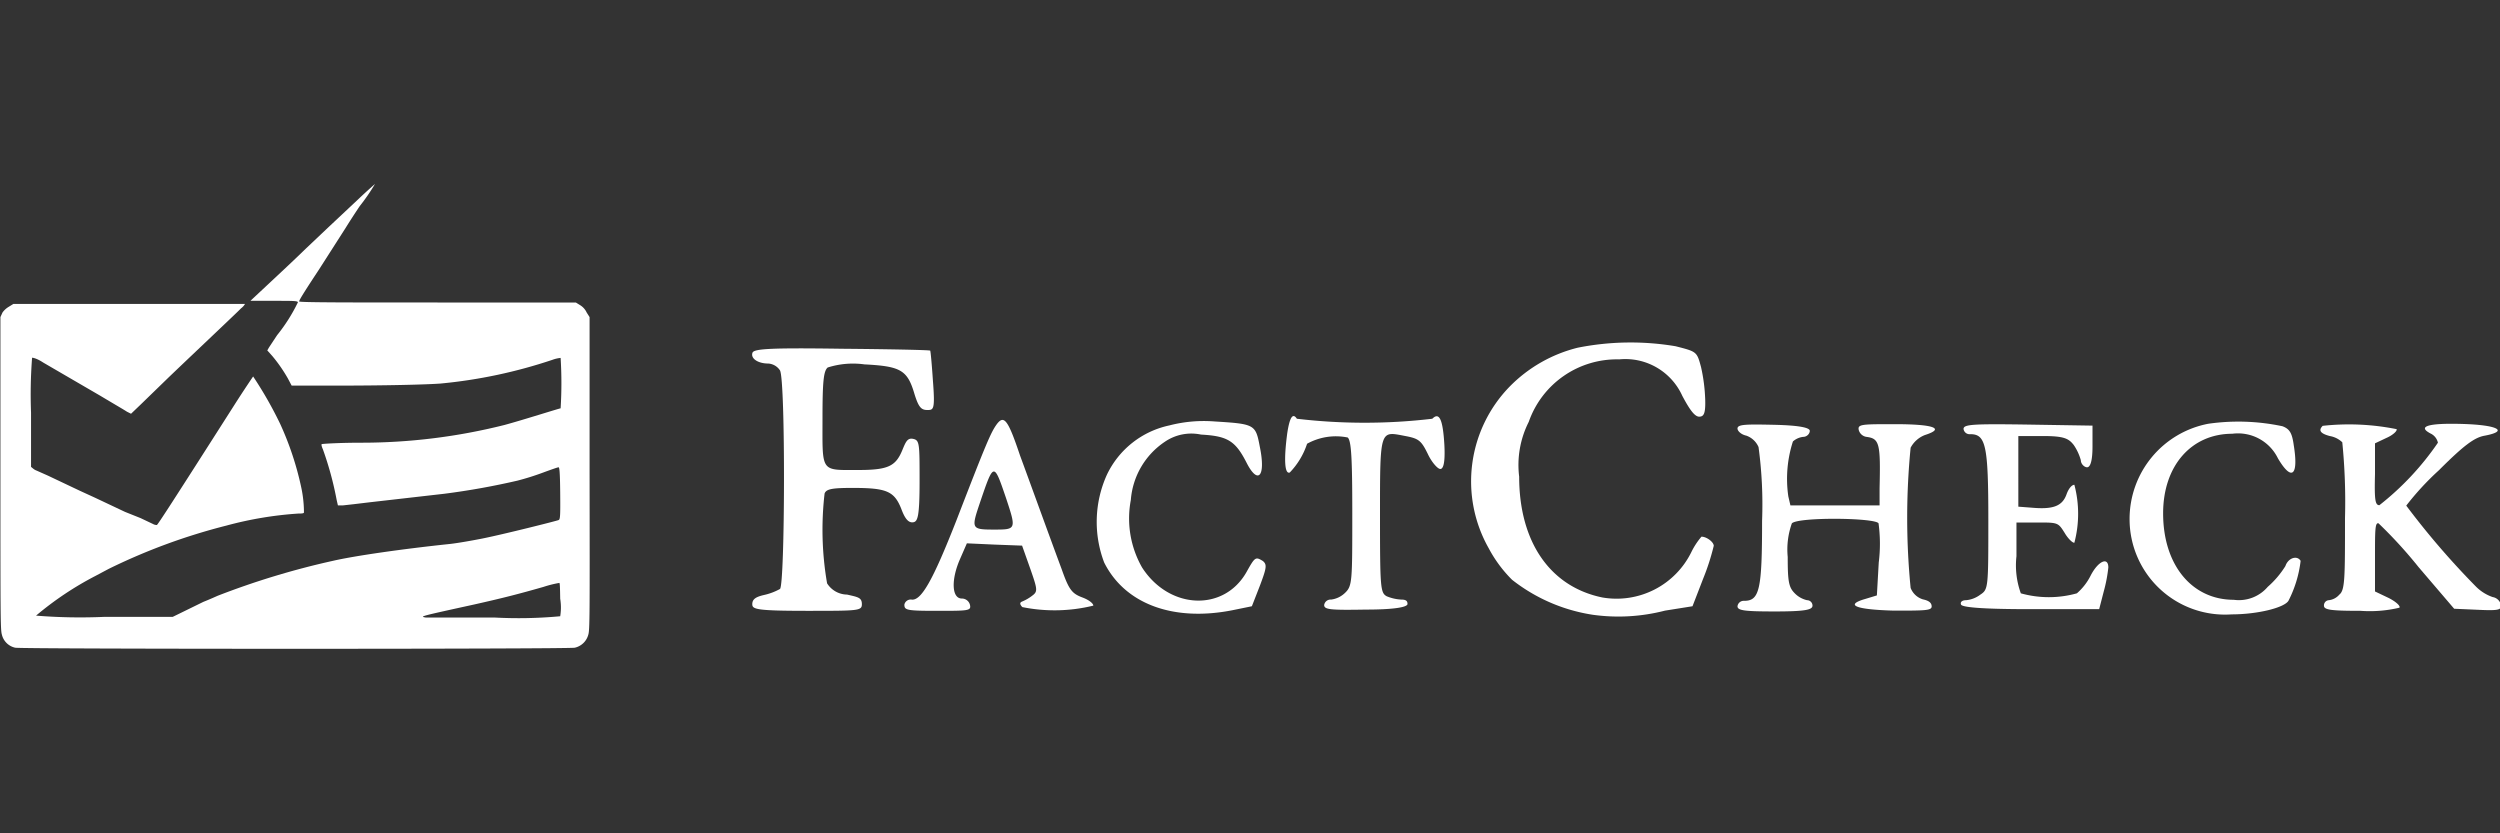 <svg id="Camada_1" data-name="Camada 1" xmlns="http://www.w3.org/2000/svg" viewBox="0 0 120 40"><rect x="0" y="0" width="120" height="40" fill="#333333" stroke="none"/><defs><style>.cls-1{fill:#fff;}</style></defs><path class="cls-1" d="M17.2,9.56l-1.46,1.37L14.61,12c-.24.24-.93.89-1.52,1.44l-1.07,1h1.13c.92,0,1.14,0,1.15.07a8.15,8.15,0,0,1-1,1.58l-.39.59-.08.14.25.28a7.21,7.21,0,0,1,.74,1.07l.18.34H16c2.55,0,4.48-.05,5.15-.1a23.92,23.92,0,0,0,5.37-1.14,1.58,1.58,0,0,1,.39-.09,19.54,19.54,0,0,1,0,2.42c-.06,0-1.81.56-2.7.8a28.13,28.13,0,0,1-6.87.85c-1,0-1.88.05-1.9.07s0,.12.06.25A15.75,15.75,0,0,1,16.16,24l.06.26.23,0,.54-.06.75-.09,3.59-.41a35.44,35.44,0,0,0,3.51-.63,12.49,12.49,0,0,0,1.21-.38c.38-.14.72-.26.76-.26s.07.16.08,1.24,0,1.25-.07,1.29-2.71.7-3.67.89c-.5.1-1.19.22-1.55.26-2.29.24-4.58.57-5.62.81a38,38,0,0,0-5.54,1.68s-.35.16-.68.29l-1,.49-.47.23H5a26.19,26.19,0,0,1-3.27-.06,15.44,15.44,0,0,1,2.84-1.9l.64-.34a28.83,28.83,0,0,1,5.65-2.08,17.56,17.56,0,0,1,3.47-.58c.12,0,.25,0,.26-.05a5.81,5.81,0,0,0-.14-1.25,14.62,14.62,0,0,0-1-3,18.79,18.79,0,0,0-1.3-2.28s-.43.63-.92,1.4c-2.94,4.61-3.66,5.72-3.7,5.73a.37.37,0,0,1-.19-.05l-.59-.28L6,24.57l-1.44-.68-.72-.33-1.54-.73-.54-.24a.55.55,0,0,1-.16-.09l-.11-.09v-2.6a23.21,23.21,0,0,1,.05-2.64s.18,0,.53.23L4.82,19c.6.36,1.17.69,1.27.76l.2.1.46-.44,1.36-1.32C9.89,16.4,11.38,15,11.57,14.8a.69.69,0,0,0,.19-.21s-2.37,0-5.56,0H.64l-.21.13A1,1,0,0,0,.12,15l-.1.22,0,7.5c0,6.78,0,7.52.07,7.74a.84.84,0,0,0,.64.63c.33.07,26.54.07,26.86,0a.87.87,0,0,0,.65-.63c.07-.22.07-1,.06-7.74v-7.5L28.16,15a.81.81,0,0,0-.31-.35l-.21-.13H21c-4.22,0-6.62,0-6.64-.05s.41-.71.95-1.53l1.28-2c.16-.26.47-.74.68-1.05A9.57,9.57,0,0,0,18,8.83S17.63,9.15,17.2,9.56Zm9.69,19.18a2.59,2.59,0,0,1,0,.84,21.58,21.58,0,0,1-3.18.06c-1.72,0-3.19,0-3.28,0-.29-.05-.29-.05,2.31-.62,1.34-.3,2.13-.5,3.35-.85a5.32,5.32,0,0,1,.76-.19C26.87,28,26.88,28.08,26.89,28.74Z"/><path class="cls-1" d="M75.73,16.69a6.91,6.91,0,0,0-3.27,1.87,6.52,6.52,0,0,0-1,7.76,6.24,6.24,0,0,0,1.12,1.51,8.29,8.29,0,0,0,3.88,1.68,8.92,8.92,0,0,0,3.46-.2l1.32-.21.51-1.32a11.12,11.12,0,0,0,.51-1.58c0-.18-.34-.44-.59-.44a3.47,3.47,0,0,0-.48.73,4,4,0,0,1-4.27,2.19c-2.5-.51-4-2.65-4-5.8a4.58,4.58,0,0,1,.46-2.63,4.48,4.48,0,0,1,4.34-3A3,3,0,0,1,80.75,19c.34.64.59,1,.81,1s.31-.14.29-.82a8.23,8.23,0,0,0-.2-1.56c-.2-.74-.2-.74-1.22-1A13,13,0,0,0,75.73,16.69Z"/><path class="cls-1" d="M36.12,16.93c-.1.27.25.52.76.52a.73.73,0,0,1,.56.33c.27.5.24,10.27,0,10.49a2.83,2.83,0,0,1-.77.29c-.39.09-.56.2-.56.44s.16.32,2.63.32,2.63,0,2.63-.32-.19-.34-.71-.46A1.15,1.15,0,0,1,39.7,28a15.12,15.12,0,0,1-.12-4.31c.08-.22.37-.27,1.34-.27,1.63,0,2,.15,2.34,1,.18.49.35.68.57.65s.31-.26.31-2,0-1.93-.29-2-.37.13-.54.54c-.32.78-.7.95-2.12.95-1.82,0-1.71.14-1.71-2.46,0-1.78.05-2.29.25-2.46a4,4,0,0,1,1.76-.15c1.75.09,2.07.27,2.41,1.44.19.6.31.75.61.75s.38,0,.27-1.41c-.05-.76-.11-1.41-.13-1.44s-1.94-.07-4.24-.09C37,16.69,36.19,16.74,36.12,16.93Z"/><path class="cls-1" d="M61.79,20.78c-.17,1.27-.13,2,.12,1.9a3.61,3.61,0,0,0,.83-1.38A2.85,2.85,0,0,1,64.69,21c.17.15.22.95.22,3.65,0,3.24,0,3.47-.34,3.8a1.17,1.17,0,0,1-.68.33.31.31,0,0,0-.33.26c0,.22.28.25,2,.22,1.39,0,2-.12,2-.27s-.08-.21-.3-.21a2.1,2.1,0,0,1-.7-.16c-.3-.17-.32-.39-.32-3.92,0-4.16,0-4,1.22-3.77.64.12.76.22,1.07.85.18.39.46.71.59.73s.26-.19.21-1.15c-.07-1.22-.24-1.6-.58-1.26a27.74,27.74,0,0,1-6.5,0C62.06,19.81,61.91,20,61.79,20.78Z"/><path class="cls-1" d="M47.84,20.37c-.28.39-.5.9-1.94,4.63-1.12,2.85-1.68,3.85-2.15,3.78a.31.31,0,0,0-.34.24c0,.27.1.3,1.58.3s1.63,0,1.57-.28a.4.4,0,0,0-.39-.31c-.49,0-.52-.9-.1-1.87l.34-.78,1.32.06,1.33.05.39,1.1c.35,1,.37,1.1.1,1.3a2.09,2.09,0,0,1-.48.28c-.13.05-.13.13,0,.27a7.79,7.79,0,0,0,3.41-.07c0-.1-.2-.27-.52-.39-.51-.19-.65-.37-1-1.36-.68-1.83-1.56-4.27-2-5.46C48.38,20.13,48.19,19.9,47.84,20.37Zm.44,3.51c.51,1.54.51,1.54-.58,1.54s-1.08-.05-.66-1.3C47.7,22.18,47.7,22.18,48.28,23.88Z"/><path class="cls-1" d="M56.13,20.42a4.31,4.31,0,0,0-3,2.37A5.49,5.49,0,0,0,53,27c1,2,3.33,2.85,6.16,2.29l.93-.19.39-1c.32-.85.34-1,.14-1.17-.36-.22-.38-.2-.8.55-1.09,1.89-3.7,1.78-5-.24A4.75,4.75,0,0,1,54.28,24a3.7,3.7,0,0,1,1.64-2.8,2.25,2.25,0,0,1,1.73-.34c1.28.07,1.65.3,2.19,1.36s.93.67.63-.78c-.2-1.07-.24-1.09-2.17-1.21A6.59,6.59,0,0,0,56.13,20.42Z"/><path class="cls-1" d="M106,20.34a4.65,4.65,0,0,0-3.78,4.57,4.58,4.58,0,0,0,4.9,4.58c1.24,0,2.54-.32,2.73-.66a5.62,5.62,0,0,0,.58-1.91c-.17-.28-.6-.14-.73.25a4.47,4.47,0,0,1-.85,1,1.82,1.82,0,0,1-1.63.62c-2,0-3.39-1.66-3.39-4.15,0-2.29,1.36-3.82,3.32-3.82A2.13,2.13,0,0,1,109.34,22c.66,1.12,1,.85.76-.63-.08-.59-.2-.78-.54-.91A10.19,10.19,0,0,0,106,20.34Z"/><path class="cls-1" d="M83.4,20.57c0,.12.18.29.42.34a1,1,0,0,1,.59.55A20.57,20.57,0,0,1,84.58,25c0,3.3-.12,3.84-.86,3.84a.3.3,0,0,0-.32.26c0,.2.3.25,1.78.25S87,29.27,87,29.07a.26.26,0,0,0-.26-.26,1.19,1.19,0,0,1-.59-.33c-.29-.29-.34-.56-.34-1.75a3.73,3.73,0,0,1,.2-1.61c.31-.31,4-.27,4.16,0A7.28,7.28,0,0,1,90.18,27l-.09,1.58-.56.17c-1,.29-.47.51,1.38.56,1.47,0,1.81,0,1.81-.2s-.18-.29-.42-.34a.92.92,0,0,1-.59-.55,34.4,34.4,0,0,1,0-6.73,1.31,1.31,0,0,1,.69-.61c1-.32.39-.52-1.45-.52-1.58,0-1.79,0-1.73.28a.45.45,0,0,0,.37.33c.63.08.68.32.63,2.47l0,.82H85.94l-.1-.43a5.85,5.85,0,0,1,.22-2.64.89.89,0,0,1,.49-.22c.19,0,.32-.16.32-.29s-.37-.26-1.73-.29S83.4,20.37,83.4,20.57Z"/><path class="cls-1" d="M94.25,20.59a.29.29,0,0,0,.32.25c.75,0,.87.53.87,4.11,0,3.25,0,3.34-.38,3.59a1.34,1.34,0,0,1-.69.27c-.19,0-.29.09-.24.21s.86.22,3.34.22h3.29l.22-.85a7.14,7.14,0,0,0,.22-1.15c0-.53-.49-.31-.85.39a2.75,2.75,0,0,1-.66.85,5,5,0,0,1-2.69,0,3.94,3.94,0,0,1-.21-1.78V25.08h1c1,0,1,0,1.32.51.16.27.38.48.46.46a5.46,5.46,0,0,0,0-2.78c-.12,0-.27.17-.37.44-.2.58-.64.75-1.66.66l-.66-.05V20.93l1.18,0c1,0,1.23.11,1.48.43a2.49,2.49,0,0,1,.34.73c0,.18.17.34.3.34s.26-.22.26-1v-1l-3.09-.05C94.67,20.34,94.25,20.37,94.25,20.59Z"/><path class="cls-1" d="M111.49,20.44c-.22.22-.11.37.34.49a1.15,1.15,0,0,1,.6.3,28.76,28.76,0,0,1,.13,3.63c0,2.89,0,3.46-.27,3.68a.78.78,0,0,1-.51.27.25.25,0,0,0-.23.26c0,.2.3.25,1.76.25a6.13,6.13,0,0,0,1.86-.15c.07-.08-.18-.3-.52-.47l-.65-.31,0-1.66c0-1.27,0-1.66.17-1.61a21.68,21.68,0,0,1,1.92,2.1l1.71,2,1.15.05c1,.05,1.14,0,1.09-.25a.48.48,0,0,0-.39-.36,2.09,2.09,0,0,1-.81-.51,38,38,0,0,1-3.34-3.88,13.29,13.29,0,0,1,1.57-1.7c1.22-1.22,1.72-1.58,2.21-1.66,1.15-.22.61-.51-1.07-.56s-2.19.12-1.54.46a.64.64,0,0,1,.35.44,13.45,13.45,0,0,1-2.81,3c-.21,0-.24-.29-.21-1.5l0-1.47.55-.26c.3-.13.52-.33.49-.42A11.57,11.57,0,0,0,111.49,20.44Z"/></svg>